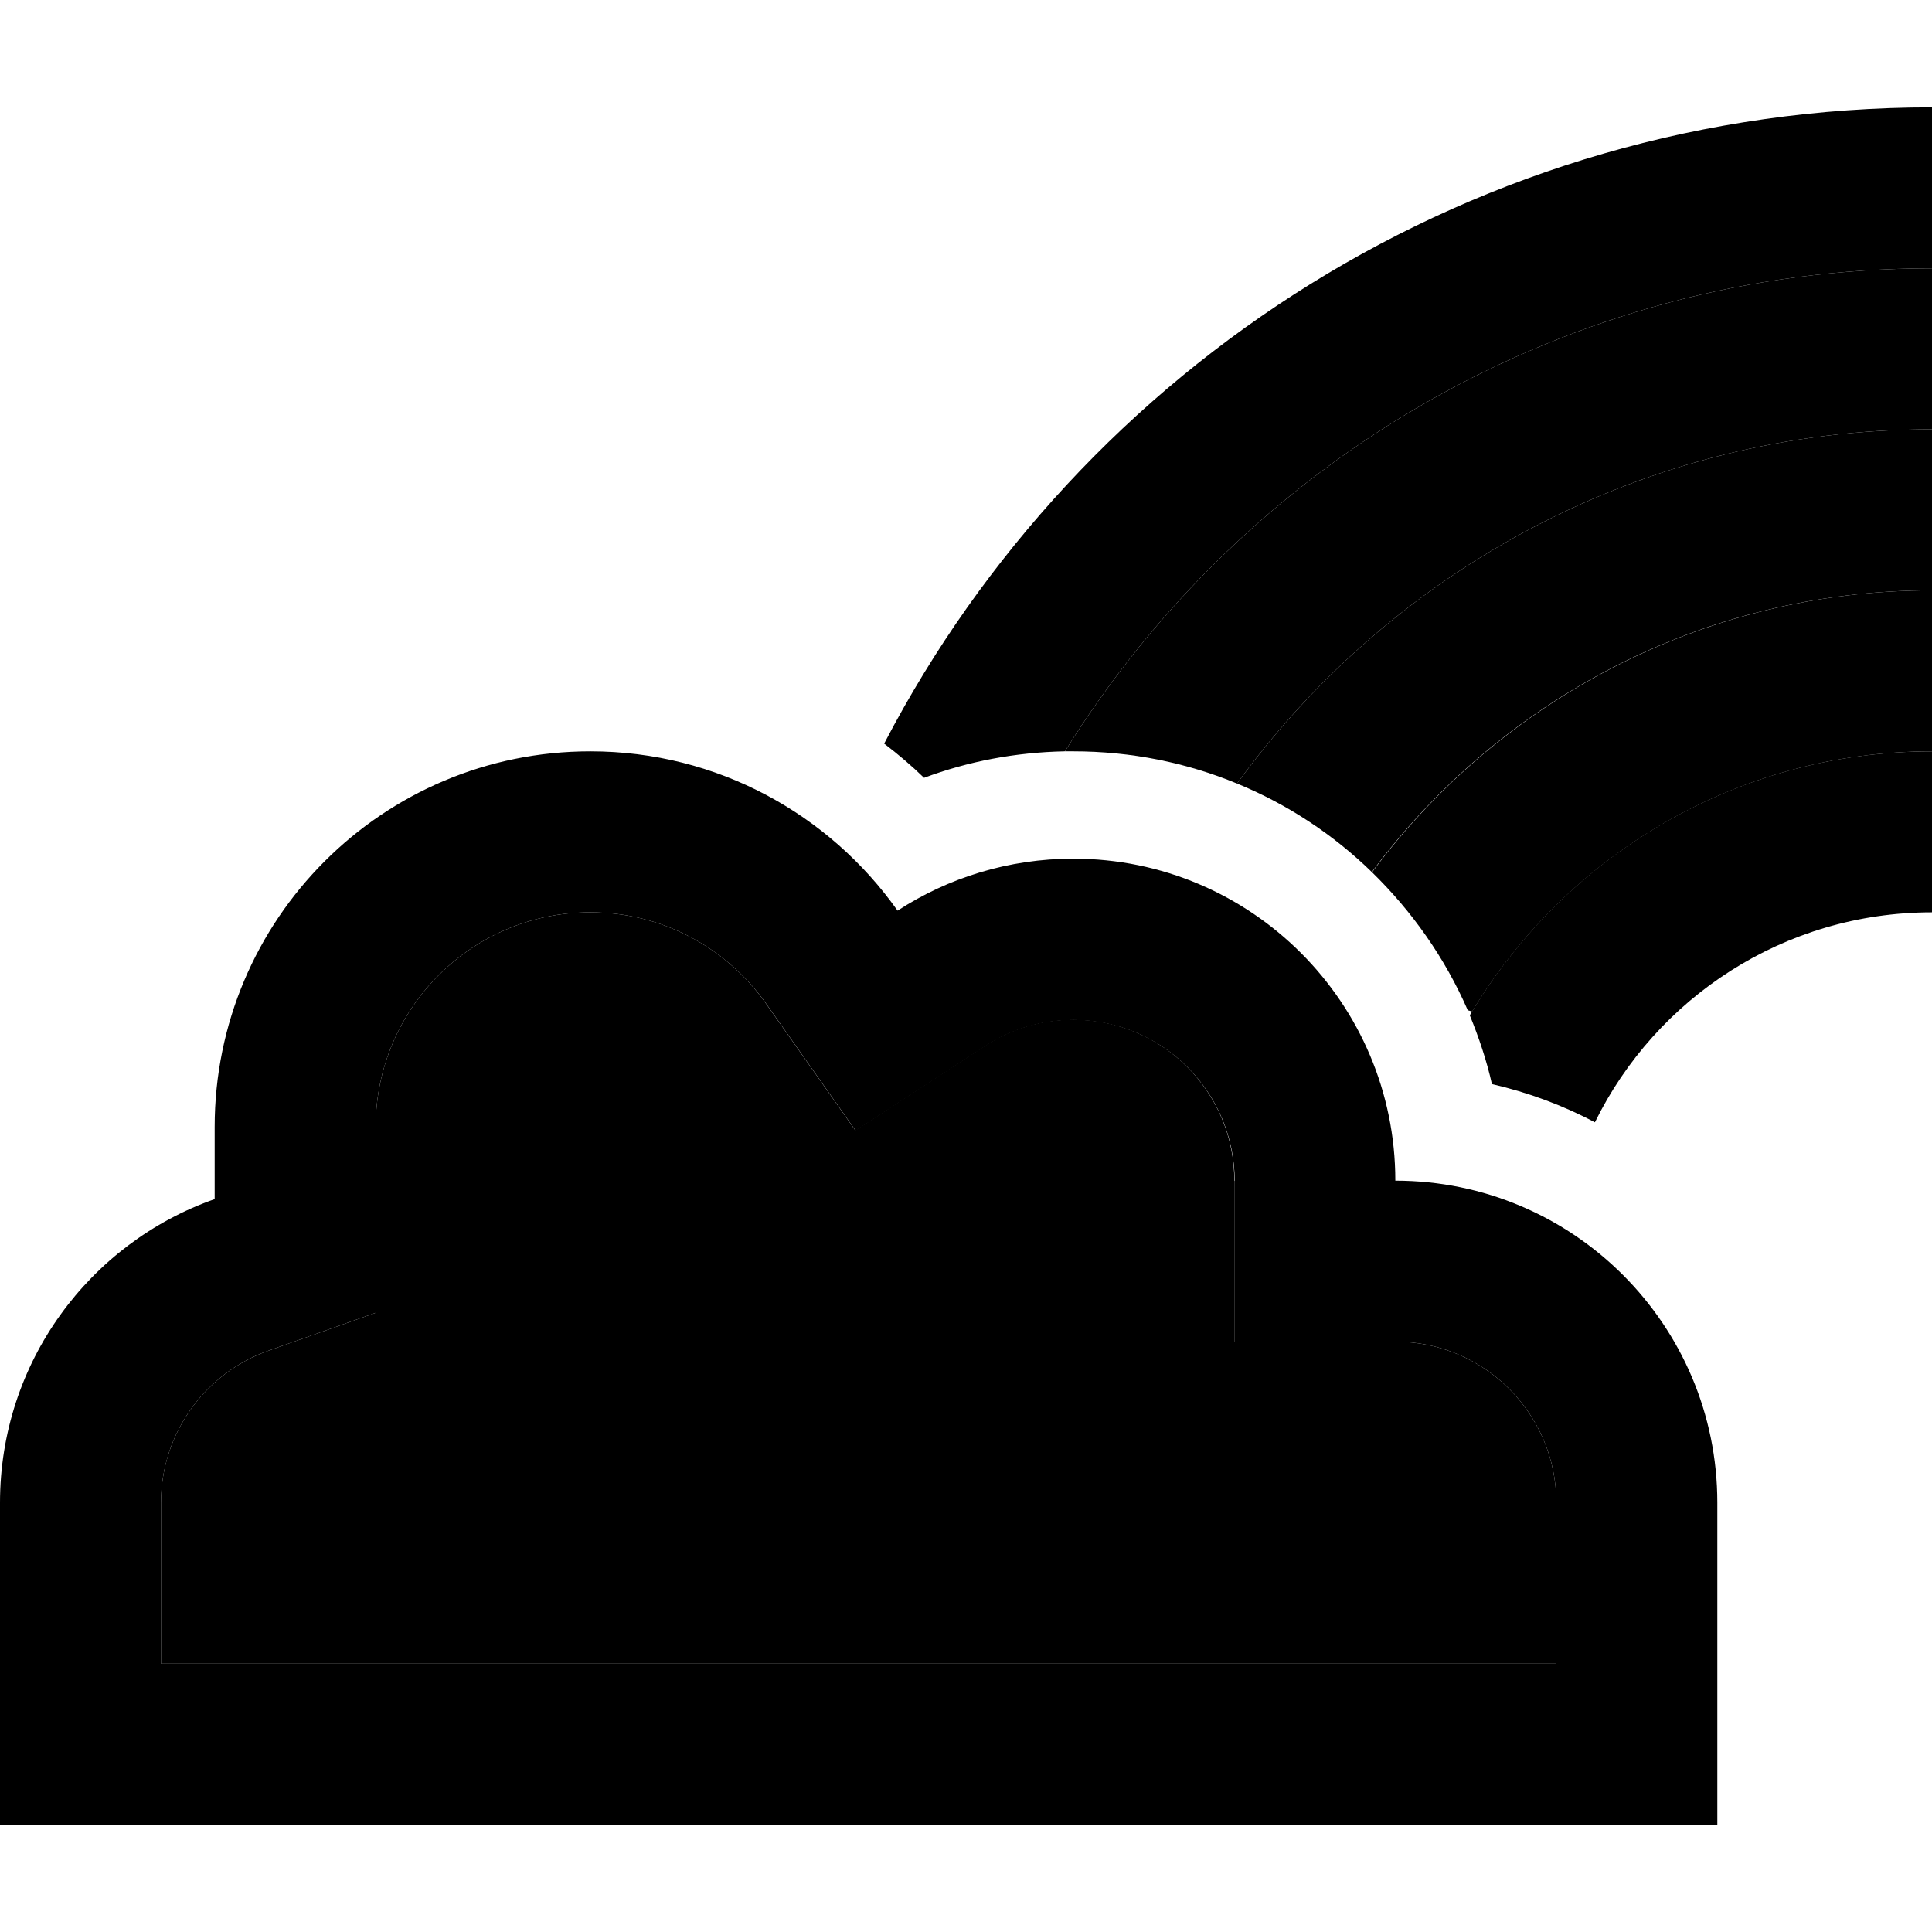 <svg xmlns="http://www.w3.org/2000/svg" width="24" height="24" viewBox="0 0 576 512"><path class="pr-icon-duotone-secondary" d="M48 416l0 48 48 0 320 0 48 0 0-48c0-26.5-21.5-48-48-48l-48 0 0-48c0-26.5-21.5-48-48-48c-9.7 0-18.7 2.8-26.2 7.7l-38.8 25.3-26.7-37.9C216.7 250.7 197.6 240 176 240c-35.3 0-64 28.7-64 64l0 21.5 0 33.9L80 370.7c-18.7 6.6-32 24.5-32 45.3zM317.5 192c.8 0 1.7 0 2.5 0c17.3 0 33.8 3.4 48.8 9.6C415.3 137.6 490.8 96 576 96c0-16 0-32 0-48c-109.2 0-204.9 57.6-258.5 144zM409 228c12 11.7 21.8 25.6 28.6 41.2c.4 .1 .8 .2 1.3 .4c28-46.5 79-77.6 137.2-77.6c0-16 0-32 0-48c-68.4 0-129.1 33-167 84z"/><path class="pr-icon-duotone-primary" d="M317.5 192C371.1 105.6 466.8 48 576 48l0-48C440.1 0 322.3 77 263.6 189.7c4.2 3.2 8.2 6.6 11.9 10.2c13.1-4.9 27.2-7.6 41.9-7.9zM409 228c37.9-51 98.6-84 167-84l0-48c-85.2 0-160.7 41.6-207.2 105.6c15.1 6.2 28.7 15.2 40.2 26.4zm35.8 63.2c10.8 2.5 21.1 6.3 30.7 11.4C493.7 265.5 531.9 240 576 240l0-48c-58.7 0-110 31.6-137.8 78.7c2.7 6.6 5 13.4 6.6 20.5zM368 320l0 48 48 0c26.5 0 48 21.5 48 48l0 48-48 0L96 464l-48 0 0-48c0-20.8 13.3-38.7 32-45.3l32-11.3 0-33.9 0-21.5c0-35.3 28.7-64 64-64c21.6 0 40.7 10.7 52.4 27.2l26.7 37.9 38.8-25.3c7.5-4.9 16.4-7.7 26.2-7.7c26.5 0 48 21.5 48 48zM0 512l48 0 48 0 320 0 48 0 48 0 0-48 0-48c0-53-43-96-96-96c0-53-43-96-96-96c-19.3 0-37.3 5.7-52.4 15.5C247.3 210.8 213.9 192 176 192c-61.9 0-112 50.1-112 112l0 21.5C26.7 338.6 0 374.2 0 416l0 48 0 48z"/></svg>